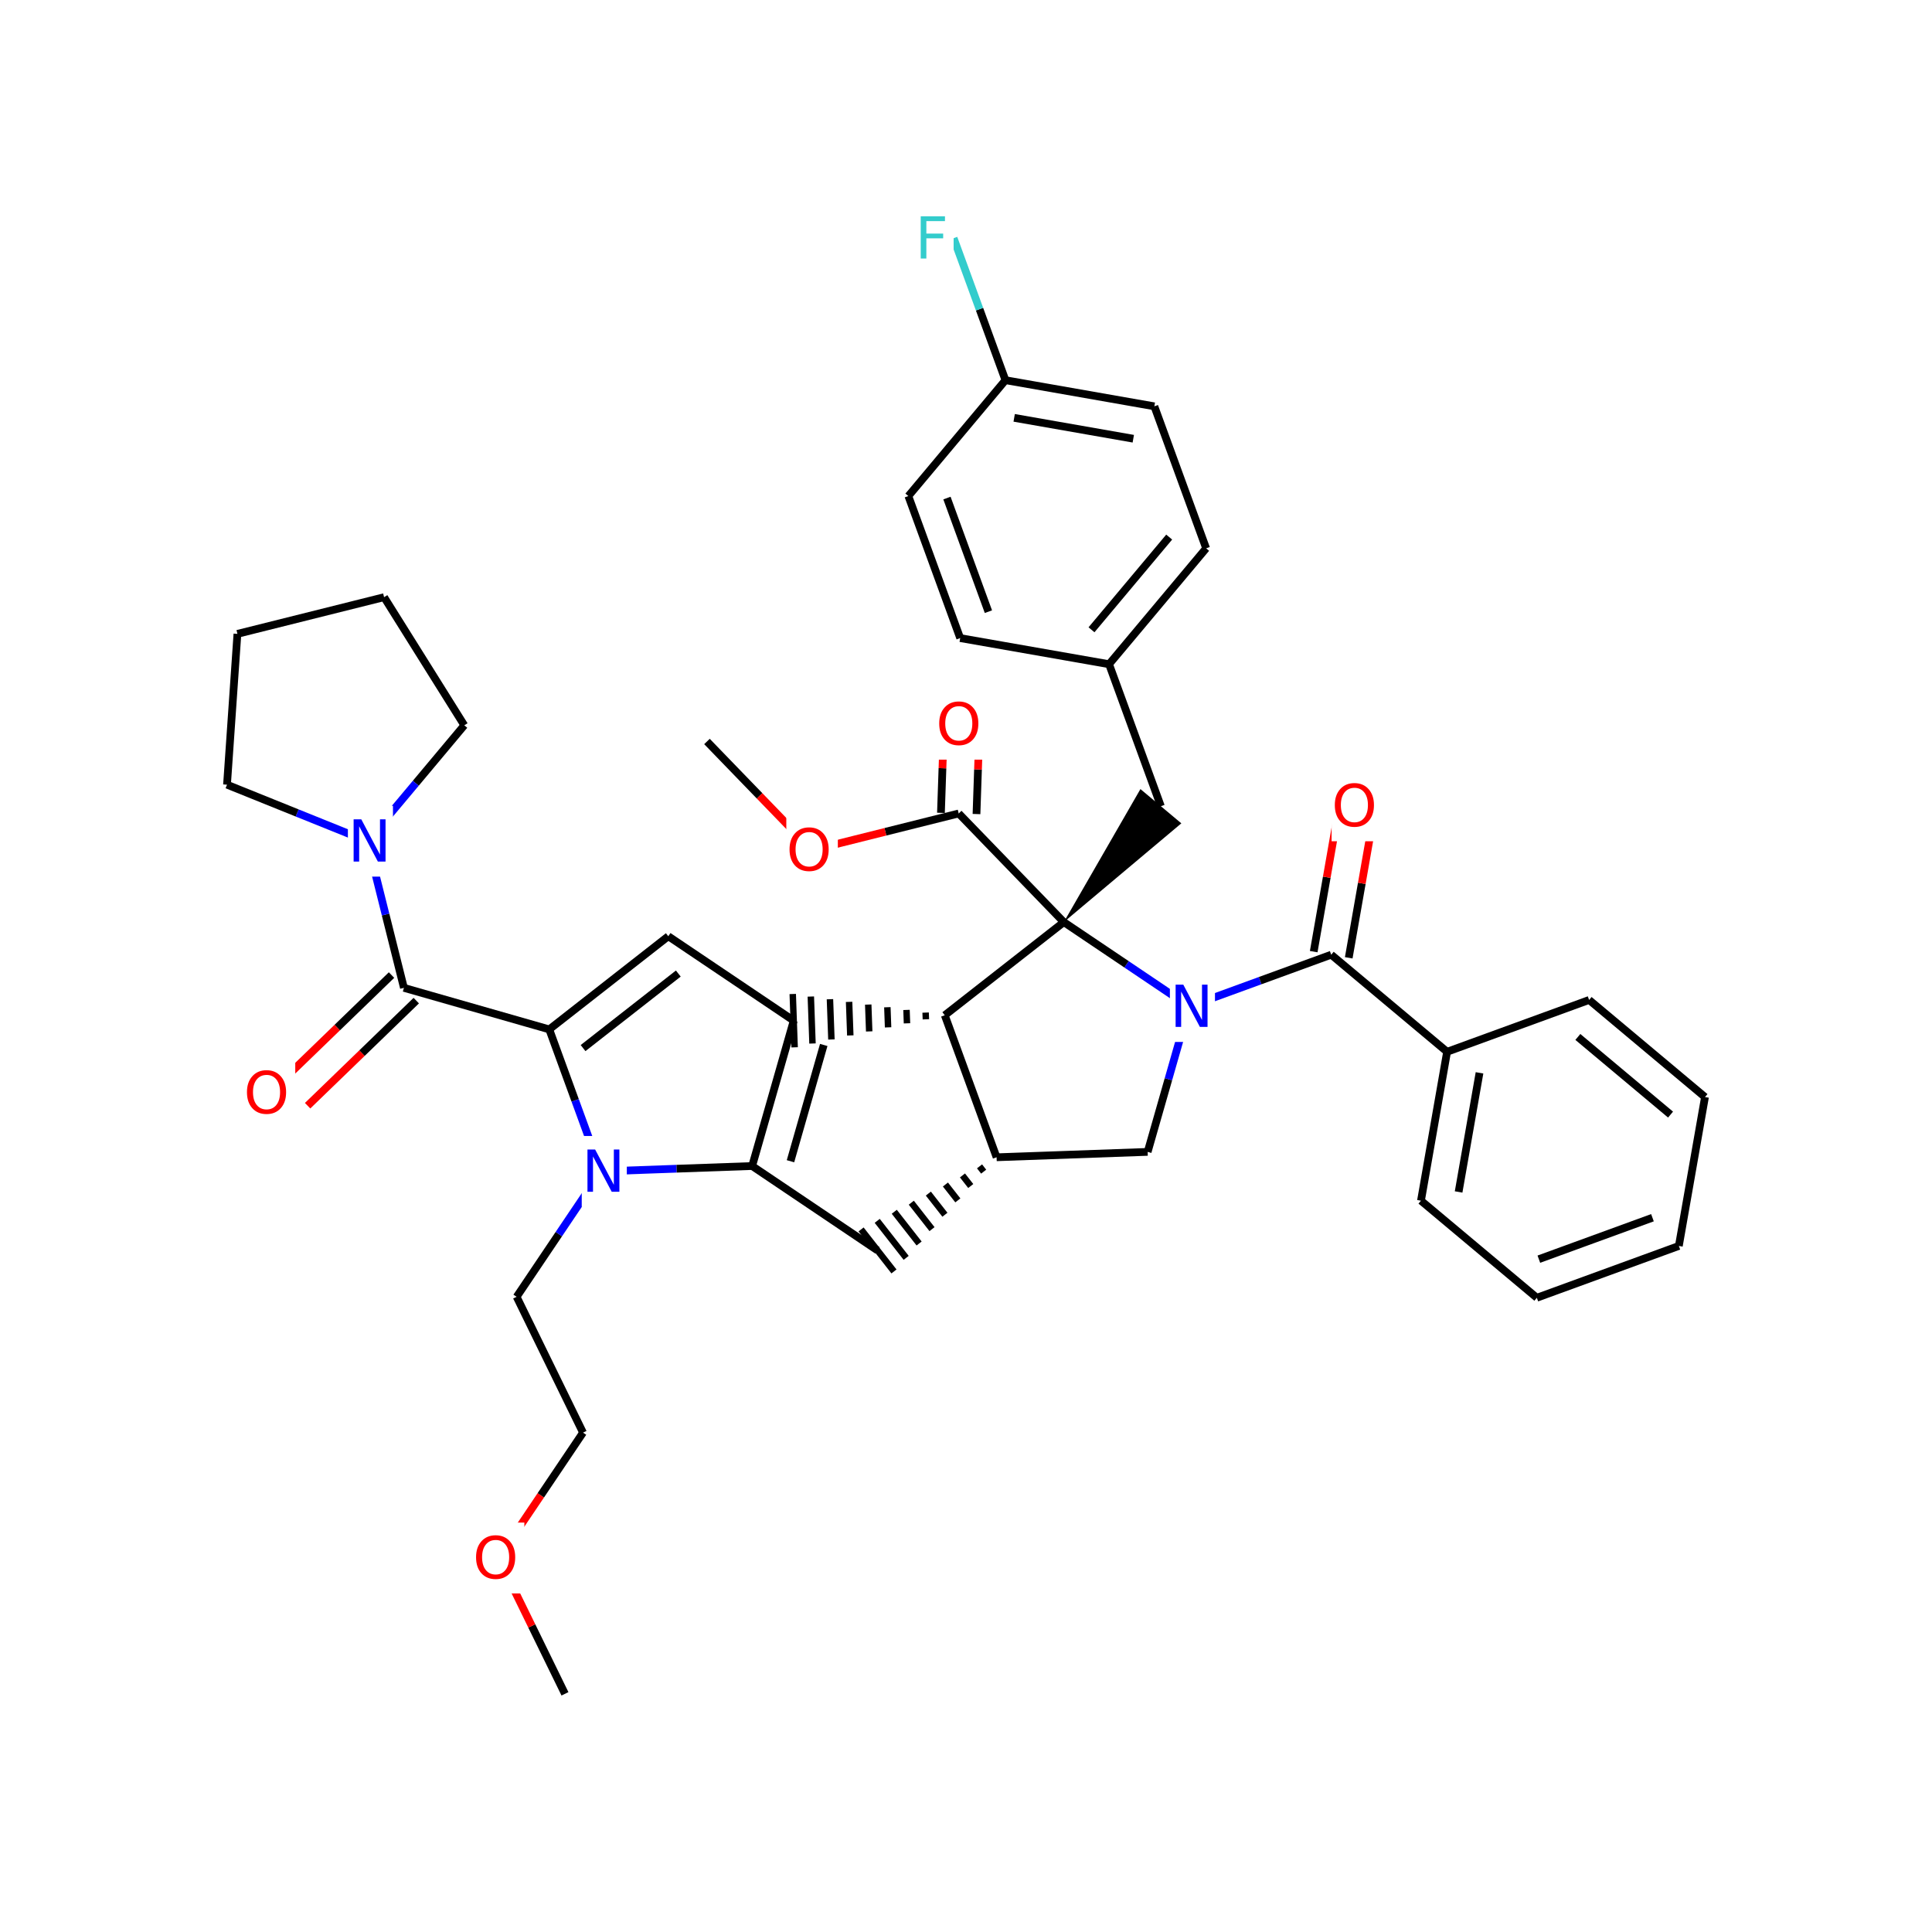 <svg xmlns="http://www.w3.org/2000/svg" xmlns:xlink="http://www.w3.org/1999/xlink" width="300pt" height="300pt" viewBox="0 0 300 300"><defs><symbol overflow="visible"><path d="M.453 1.594v-7.938h4.5v7.938zm.5-.5h3.5v-6.938h-3.5zm0 0"/></symbol><symbol overflow="visible" id="a"><path d="M3.547-5.953c-.65 0-1.164.242-1.547.72-.375.48-.563 1.13-.563 1.952 0 .835.188 1.49.563 1.967.383.48.898.72 1.547.72.644 0 1.156-.24 1.53-.72.376-.476.564-1.132.564-1.968 0-.822-.187-1.474-.562-1.954-.375-.477-.887-.72-1.53-.72zm0-.734c.914 0 1.648.312 2.203.937.55.617.828 1.438.828 2.47 0 1.042-.277 1.87-.828 2.483-.555.617-1.29.922-2.203.922-.93 0-1.668-.305-2.22-.922C.774-1.41.5-2.237.5-3.28c0-1.033.273-1.853.828-2.47.55-.625 1.29-.938 2.22-.938zm0 0"/></symbol><symbol overflow="visible" id="b"><path d="M.89-6.563H2.08l2.906 5.485v-5.484h.86V0H4.656L1.75-5.484V0H.89zm0 0"/></symbol><symbol overflow="visible" id="c"><path d="M.89-6.563h3.766v.75h-2.89v1.938h2.61v.734h-2.61V0H.89zm0 0"/></symbol></defs><g><path fill="#fff" d="M0 0h300v300H0z"/><path d="M87.727 263.016l-5.153-10.543" stroke-width="1.2" stroke="#000" stroke-miterlimit="10" fill="none"/><path d="M82.574 252.473l-5.152-10.547M77.422 241.926l6.555-9.735" stroke-width="1.2" stroke="#f00" stroke-miterlimit="10" fill="none"/><path d="M83.977 232.19l6.554-9.733" stroke-width="1.2" stroke="#000" stroke-miterlimit="10" fill="none"/><path d="M73.422 236.426h8v11h-8zm0 0" fill="#fff"/><use xlink:href="#a" x="73.422" y="245.089" fill="#f00"/><path d="M90.53 222.457l-10.307-21.09M80.223 201.367l6.554-9.738" stroke-width="1.2" stroke="#000" stroke-miterlimit="10" fill="none"/><path d="M86.777 191.63l6.555-9.735M93.332 181.895l11.73-.418" stroke-width="1.2" stroke="#00f" stroke-miterlimit="10" fill="none"/><path d="M105.063 181.477l11.73-.418M85.29 159.844l4.022 11.027" stroke-width="1.2" stroke="#000" stroke-miterlimit="10" fill="none"/><path d="M89.313 170.87l4.02 11.025" stroke-width="1.2" stroke="#00f" stroke-miterlimit="10" fill="none"/><path d="M90.332 176.395h7v11h-7zm0 0" fill="#fff"/><use xlink:href="#b" x="90.332" y="185.058" fill="#00f"/><path d="M116.793 181.06l6.453-22.572M122.746 180.316l5.164-18.054M136.262 194.168l-19.47-13.11M123.246 158.488l-19.473-13.11" stroke-width="1.2" stroke="#000" stroke-miterlimit="10" fill="none"/><path d="M146.703 157.648m-2.973-.414l.04 1.043m-3.008-1.457l.074 2.082m-3.047-2.5l.112 3.125m-3.082-3.54l.15 4.17m-3.122-4.587l.187 5.21m-3.16-5.624l.227 6.254m-3.196-6.668l.258 7.293m-3.066-7.687l.293 8.28" stroke="#000" stroke-miterlimit="10" fill="none"/><path d="M103.773 145.38L85.29 159.843M105.328 151.172l-14.79 11.574M85.29 159.844l-22.57-6.453M60.797 151.406l-8.434 8.16" stroke-width="1.2" stroke="#000" stroke-miterlimit="10" fill="none"/><path d="M52.363 159.566l-8.437 8.16" stroke-width="1.2" stroke="#f00" stroke-miterlimit="10" fill="none"/><path d="M64.637 155.375l-8.434 8.16" stroke-width="1.2" stroke="#000" stroke-miterlimit="10" fill="none"/><path d="M56.203 163.535l-8.437 8.16" stroke-width="1.2" stroke="#f00" stroke-miterlimit="10" fill="none"/><path d="M62.72 153.39l-2.85-11.382" stroke-width="1.2" stroke="#000" stroke-miterlimit="10" fill="none"/><path d="M59.87 142.008l-2.85-11.387" stroke-width="1.2" stroke="#00f" stroke-miterlimit="10" fill="none"/><path d="M37.848 164.21h8v11h-8zm0 0" fill="#fff"/><use xlink:href="#a" x="37.848" y="172.874" fill="#f00"/><path d="M57.02 130.62l-10.883-4.386" stroke-width="1.2" stroke="#00f" stroke-miterlimit="10" fill="none"/><path d="M46.137 126.234l-10.887-4.39M72.094 112.625l-7.535 9" stroke-width="1.2" stroke="#000" stroke-miterlimit="10" fill="none"/><path d="M64.56 121.625l-7.54 8.996" stroke-width="1.2" stroke="#00f" stroke-miterlimit="10" fill="none"/><path d="M54.02 125.12h7v11h-7zm0 0" fill="#fff"/><use xlink:href="#b" x="54.02" y="133.784" fill="#00f"/><path d="M35.25 121.844l1.617-23.418M36.867 98.426L59.64 92.73M59.64 92.73l12.454 19.895M146.703 157.648l8.047 22.05M165.188 143.184l-18.485 14.464" stroke-width="1.2" stroke="#000" stroke-miterlimit="10" fill="none"/><path d="M154.75 179.7m-2.648 1.41l.64.824m-3.29.586l1.286 1.644m-3.933-.234l1.93 2.465m-4.58-1.055l2.572 3.285m-5.22-1.87l3.216 4.104m-5.86-2.696l3.856 4.926m-6.505-3.516l4.496 5.746m-7-4.414l5.106 6.524" stroke="#000" stroke-miterlimit="10" fill="none"/><path d="M154.75 179.7l23.457-.837M178.207 178.863l3.227-11.285" stroke-width="1.2" stroke="#000" stroke-miterlimit="10" fill="none"/><path d="M181.434 167.578l3.226-11.285M184.66 156.293l-9.734-6.555" stroke-width="1.2" stroke="#00f" stroke-miterlimit="10" fill="none"/><path d="M174.926 149.738l-9.738-6.554" stroke-width="1.2" stroke="#000" stroke-miterlimit="10" fill="none"/><path d="M184.66 156.293l11.024-4.023" stroke-width="1.2" stroke="#00f" stroke-miterlimit="10" fill="none"/><path d="M195.684 152.27l11.027-4.024" stroke-width="1.2" stroke="#000" stroke-miterlimit="10" fill="none"/><path d="M181.66 150.793h7v11h-7zm0 0" fill="#fff"/><use xlink:href="#b" x="181.66" y="159.456" fill="#00f"/><path d="M165.188 143.184l18.25-15.336-6.352-5.32zm0 0"/><path d="M165.188 143.184l-16.32-16.87M180.262 125.188l-8.047-22.05M172.215 103.137l15.074-17.992M169.488 97.793l12.063-14.395M149.098 99.082l23.117 4.055M187.29 85.145l-8.044-22.05M179.246 63.094l-23.12-4.06M175.977 68.125l-18.497-3.242M156.125 59.035L141.05 77.027M156.125 59.035l-4.023-11.027" stroke-width="1.2" stroke="#000" stroke-miterlimit="10" fill="none"/><path d="M152.102 48.008l-4.024-11.024" stroke-width="1.2" stroke="#3cc" stroke-miterlimit="10" fill="none"/><path d="M141.05 77.027l8.048 22.055M147.043 77.34l6.437 17.64" stroke-width="1.2" stroke="#000" stroke-miterlimit="10" fill="none"/><path d="M142.078 31.484h6v11h-6zm0 0" fill="#fff"/><use xlink:href="#c" x="142.078" y="40.147" fill="#3cc"/><path d="M151.63 126.406l.233-6.93" stroke-width="1.2" stroke="#000" stroke-miterlimit="10" fill="none"/><path d="M151.863 119.477l.24-6.926" stroke-width="1.2" stroke="#f00" stroke-miterlimit="10" fill="none"/><path d="M146.11 126.22l.234-6.93" stroke-width="1.2" stroke="#000" stroke-miterlimit="10" fill="none"/><path d="M146.344 119.29l.238-6.927" stroke-width="1.2" stroke="#f00" stroke-miterlimit="10" fill="none"/><path d="M148.867 126.313l-11.383 2.847" stroke-width="1.2" stroke="#000" stroke-miterlimit="10" fill="none"/><path d="M137.484 129.16l-11.386 2.848" stroke-width="1.2" stroke="#f00" stroke-miterlimit="10" fill="none"/><path d="M145.34 106.957h8v11h-8zm0 0" fill="#fff"/><use xlink:href="#a" x="145.34" y="115.62" fill="#f00"/><path d="M126.098 132.008l-8.16-8.438" stroke-width="1.2" stroke="#f00" stroke-miterlimit="10" fill="none"/><path d="M117.938 123.57l-8.16-8.433" stroke-width="1.2" stroke="#000" stroke-miterlimit="10" fill="none"/><path d="M122.098 126.508h8v11h-8zm0 0" fill="#fff"/><use xlink:href="#a" x="122.098" y="135.171" fill="#f00"/><path d="M209.43 148.727l2.03-11.563" stroke-width="1.2" stroke="#000" stroke-miterlimit="10" fill="none"/><path d="M211.46 137.164l2.028-11.56" stroke-width="1.2" stroke="#f00" stroke-miterlimit="10" fill="none"/><path d="M203.992 147.77l2.028-11.56" stroke-width="1.2" stroke="#000" stroke-miterlimit="10" fill="none"/><path d="M206.02 136.21l2.027-11.562" stroke-width="1.2" stroke="#f00" stroke-miterlimit="10" fill="none"/><path d="M206.71 148.246l17.993 15.074" stroke-width="1.2" stroke="#000" stroke-miterlimit="10" fill="none"/><path d="M206.77 119.63h8v11h-8zm0 0" fill="#fff"/><use xlink:href="#a" x="206.77" y="128.292" fill="#f00"/><path d="M224.703 163.32l-4.055 23.12M229.738 166.59l-3.246 18.496M246.758 155.273l-22.055 8.047M220.648 186.44l17.993 15.076M238.64 201.516l22.05-8.047M238.953 195.523l17.64-6.437M260.69 193.47l4.06-23.122M264.75 170.348l-17.992-15.075M259.402 173.074l-14.394-12.058" stroke-width="1.2" stroke="#000" stroke-miterlimit="10" fill="none"/></g></svg>